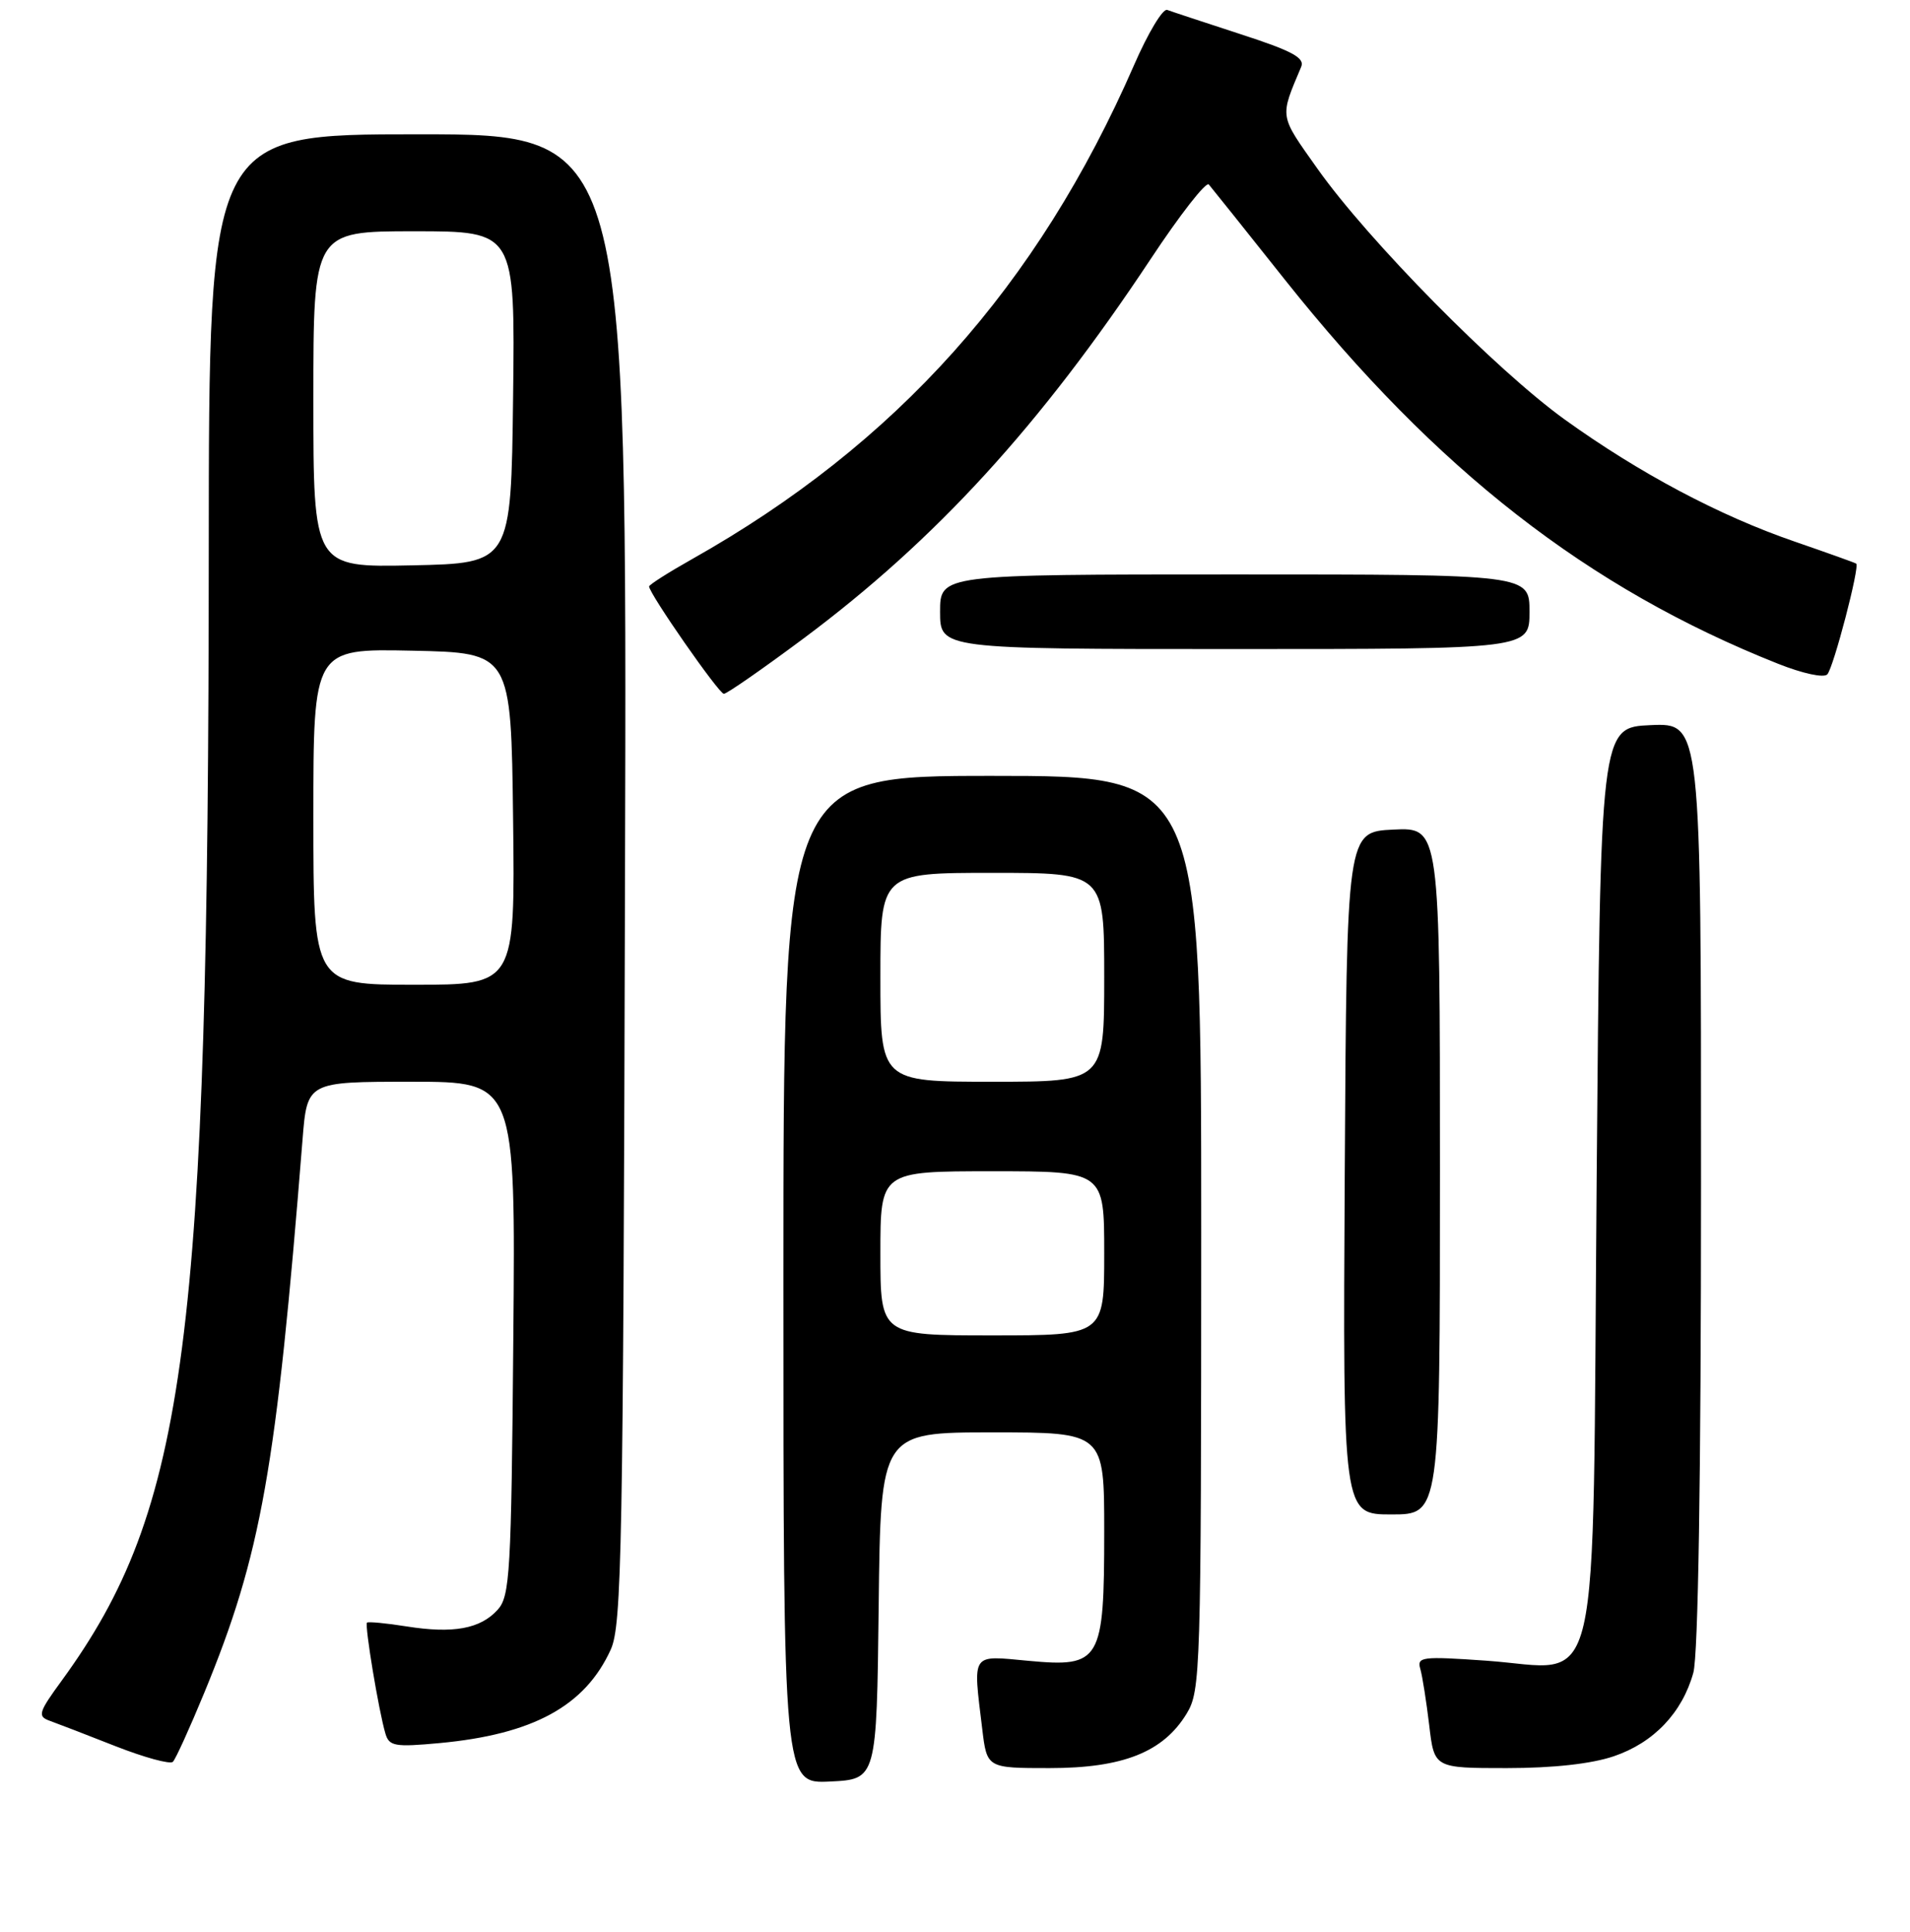 <?xml version="1.0" encoding="UTF-8" standalone="no"?>
<!DOCTYPE svg PUBLIC "-//W3C//DTD SVG 1.1//EN" "http://www.w3.org/Graphics/SVG/1.1/DTD/svg11.dtd" >
<svg xmlns="http://www.w3.org/2000/svg" xmlns:xlink="http://www.w3.org/1999/xlink" version="1.1" viewBox="0 0 256 259">
 <g >
 <path fill="currentColor"
d=" M 117.77 215.25 C 118.04 192.00 118.04 192.00 133.02 192.00 C 148.00 192.00 148.00 192.00 148.00 205.28 C 148.00 222.71 147.53 223.52 137.85 222.62 C 130.06 221.90 130.40 221.39 131.65 231.75 C 132.28 237.00 132.28 237.00 140.68 237.00 C 150.51 237.00 155.90 234.86 159.04 229.71 C 160.92 226.62 160.99 224.29 161.00 165.25 C 161.00 104.00 161.00 104.00 133.00 104.00 C 105.00 104.00 105.00 104.00 105.00 171.55 C 105.00 239.10 105.00 239.10 111.25 238.80 C 117.50 238.50 117.50 238.50 117.77 215.25 Z  M 27.38 226.90 C 35.01 208.38 37.02 197.07 40.55 152.75 C 41.17 145.00 41.17 145.00 55.13 145.00 C 69.10 145.00 69.10 145.00 68.80 179.40 C 68.53 210.88 68.35 213.96 66.70 215.78 C 64.38 218.34 60.75 219.00 54.50 218.01 C 51.75 217.57 49.36 217.35 49.19 217.50 C 48.85 217.82 50.76 229.35 51.66 232.38 C 52.16 234.07 52.92 234.20 58.89 233.65 C 71.46 232.48 78.42 228.68 81.86 221.11 C 83.34 217.86 83.53 207.67 83.77 117.75 C 84.05 18.00 84.05 18.00 56.02 18.00 C 28.00 18.00 28.00 18.00 27.98 73.75 C 27.95 179.76 25.02 202.27 8.29 225.25 C 5.15 229.55 5.00 230.06 6.67 230.66 C 7.67 231.02 11.65 232.55 15.50 234.07 C 19.35 235.58 22.80 236.52 23.17 236.16 C 23.54 235.80 25.43 231.63 27.38 226.90 Z  M 216.31 235.41 C 221.66 233.59 225.47 229.58 226.96 224.22 C 227.61 221.85 227.99 198.13 227.99 158.70 C 228.00 96.91 228.00 96.91 221.25 97.20 C 214.50 97.50 214.50 97.50 214.00 158.34 C 213.41 230.09 214.89 223.69 199.17 222.60 C 190.55 222.00 189.89 222.08 190.37 223.72 C 190.65 224.70 191.18 228.09 191.56 231.25 C 192.23 237.00 192.23 237.00 201.94 237.00 C 208.18 237.00 213.31 236.43 216.31 235.41 Z  M 193.00 156.95 C 193.00 110.90 193.00 110.90 186.75 111.20 C 180.50 111.50 180.50 111.50 180.24 157.25 C 179.98 203.00 179.98 203.00 186.49 203.00 C 193.00 203.00 193.00 203.00 193.00 156.95 Z  M 107.73 85.56 C 125.43 72.36 139.42 57.06 154.22 34.73 C 158.14 28.80 161.65 24.30 162.02 24.73 C 162.38 25.15 166.98 30.90 172.22 37.50 C 192.53 63.03 212.84 78.85 238.31 88.97 C 241.63 90.29 244.46 90.90 244.92 90.39 C 245.76 89.46 249.30 75.90 248.79 75.55 C 248.63 75.43 244.90 74.10 240.50 72.58 C 230.44 69.12 219.72 63.42 209.76 56.26 C 200.53 49.62 183.39 32.24 176.57 22.60 C 171.42 15.32 171.50 15.85 174.40 8.96 C 174.91 7.75 173.20 6.83 166.27 4.58 C 161.45 3.01 157.03 1.55 156.44 1.33 C 155.86 1.11 153.86 4.44 152.00 8.72 C 139.07 38.36 120.15 59.52 92.75 74.95 C 89.59 76.73 87.00 78.38 87.00 78.61 C 87.00 79.56 96.35 93.00 97.02 93.00 C 97.42 93.00 102.24 89.65 107.73 85.56 Z  M 205.00 82.00 C 205.00 77.00 205.00 77.00 165.50 77.00 C 126.00 77.00 126.00 77.00 126.00 82.00 C 126.00 87.00 126.00 87.00 165.50 87.00 C 205.00 87.00 205.00 87.00 205.00 82.00 Z  M 118.00 168.00 C 118.00 157.00 118.00 157.00 133.00 157.00 C 148.00 157.00 148.00 157.00 148.00 168.00 C 148.00 179.00 148.00 179.00 133.00 179.00 C 118.00 179.00 118.00 179.00 118.00 168.00 Z  M 118.00 131.00 C 118.00 117.00 118.00 117.00 133.00 117.00 C 148.00 117.00 148.00 117.00 148.00 131.00 C 148.00 145.00 148.00 145.00 133.00 145.00 C 118.00 145.00 118.00 145.00 118.00 131.00 Z  M 42.00 109.47 C 42.00 86.94 42.00 86.94 55.25 87.22 C 68.50 87.50 68.50 87.50 68.77 109.75 C 69.04 132.00 69.04 132.00 55.52 132.00 C 42.00 132.00 42.00 132.00 42.00 109.47 Z  M 42.00 53.53 C 42.00 31.00 42.00 31.00 55.52 31.00 C 69.04 31.00 69.04 31.00 68.77 53.25 C 68.50 75.50 68.50 75.50 55.25 75.78 C 42.00 76.06 42.00 76.06 42.00 53.53 Z "/>
</g>
</svg>